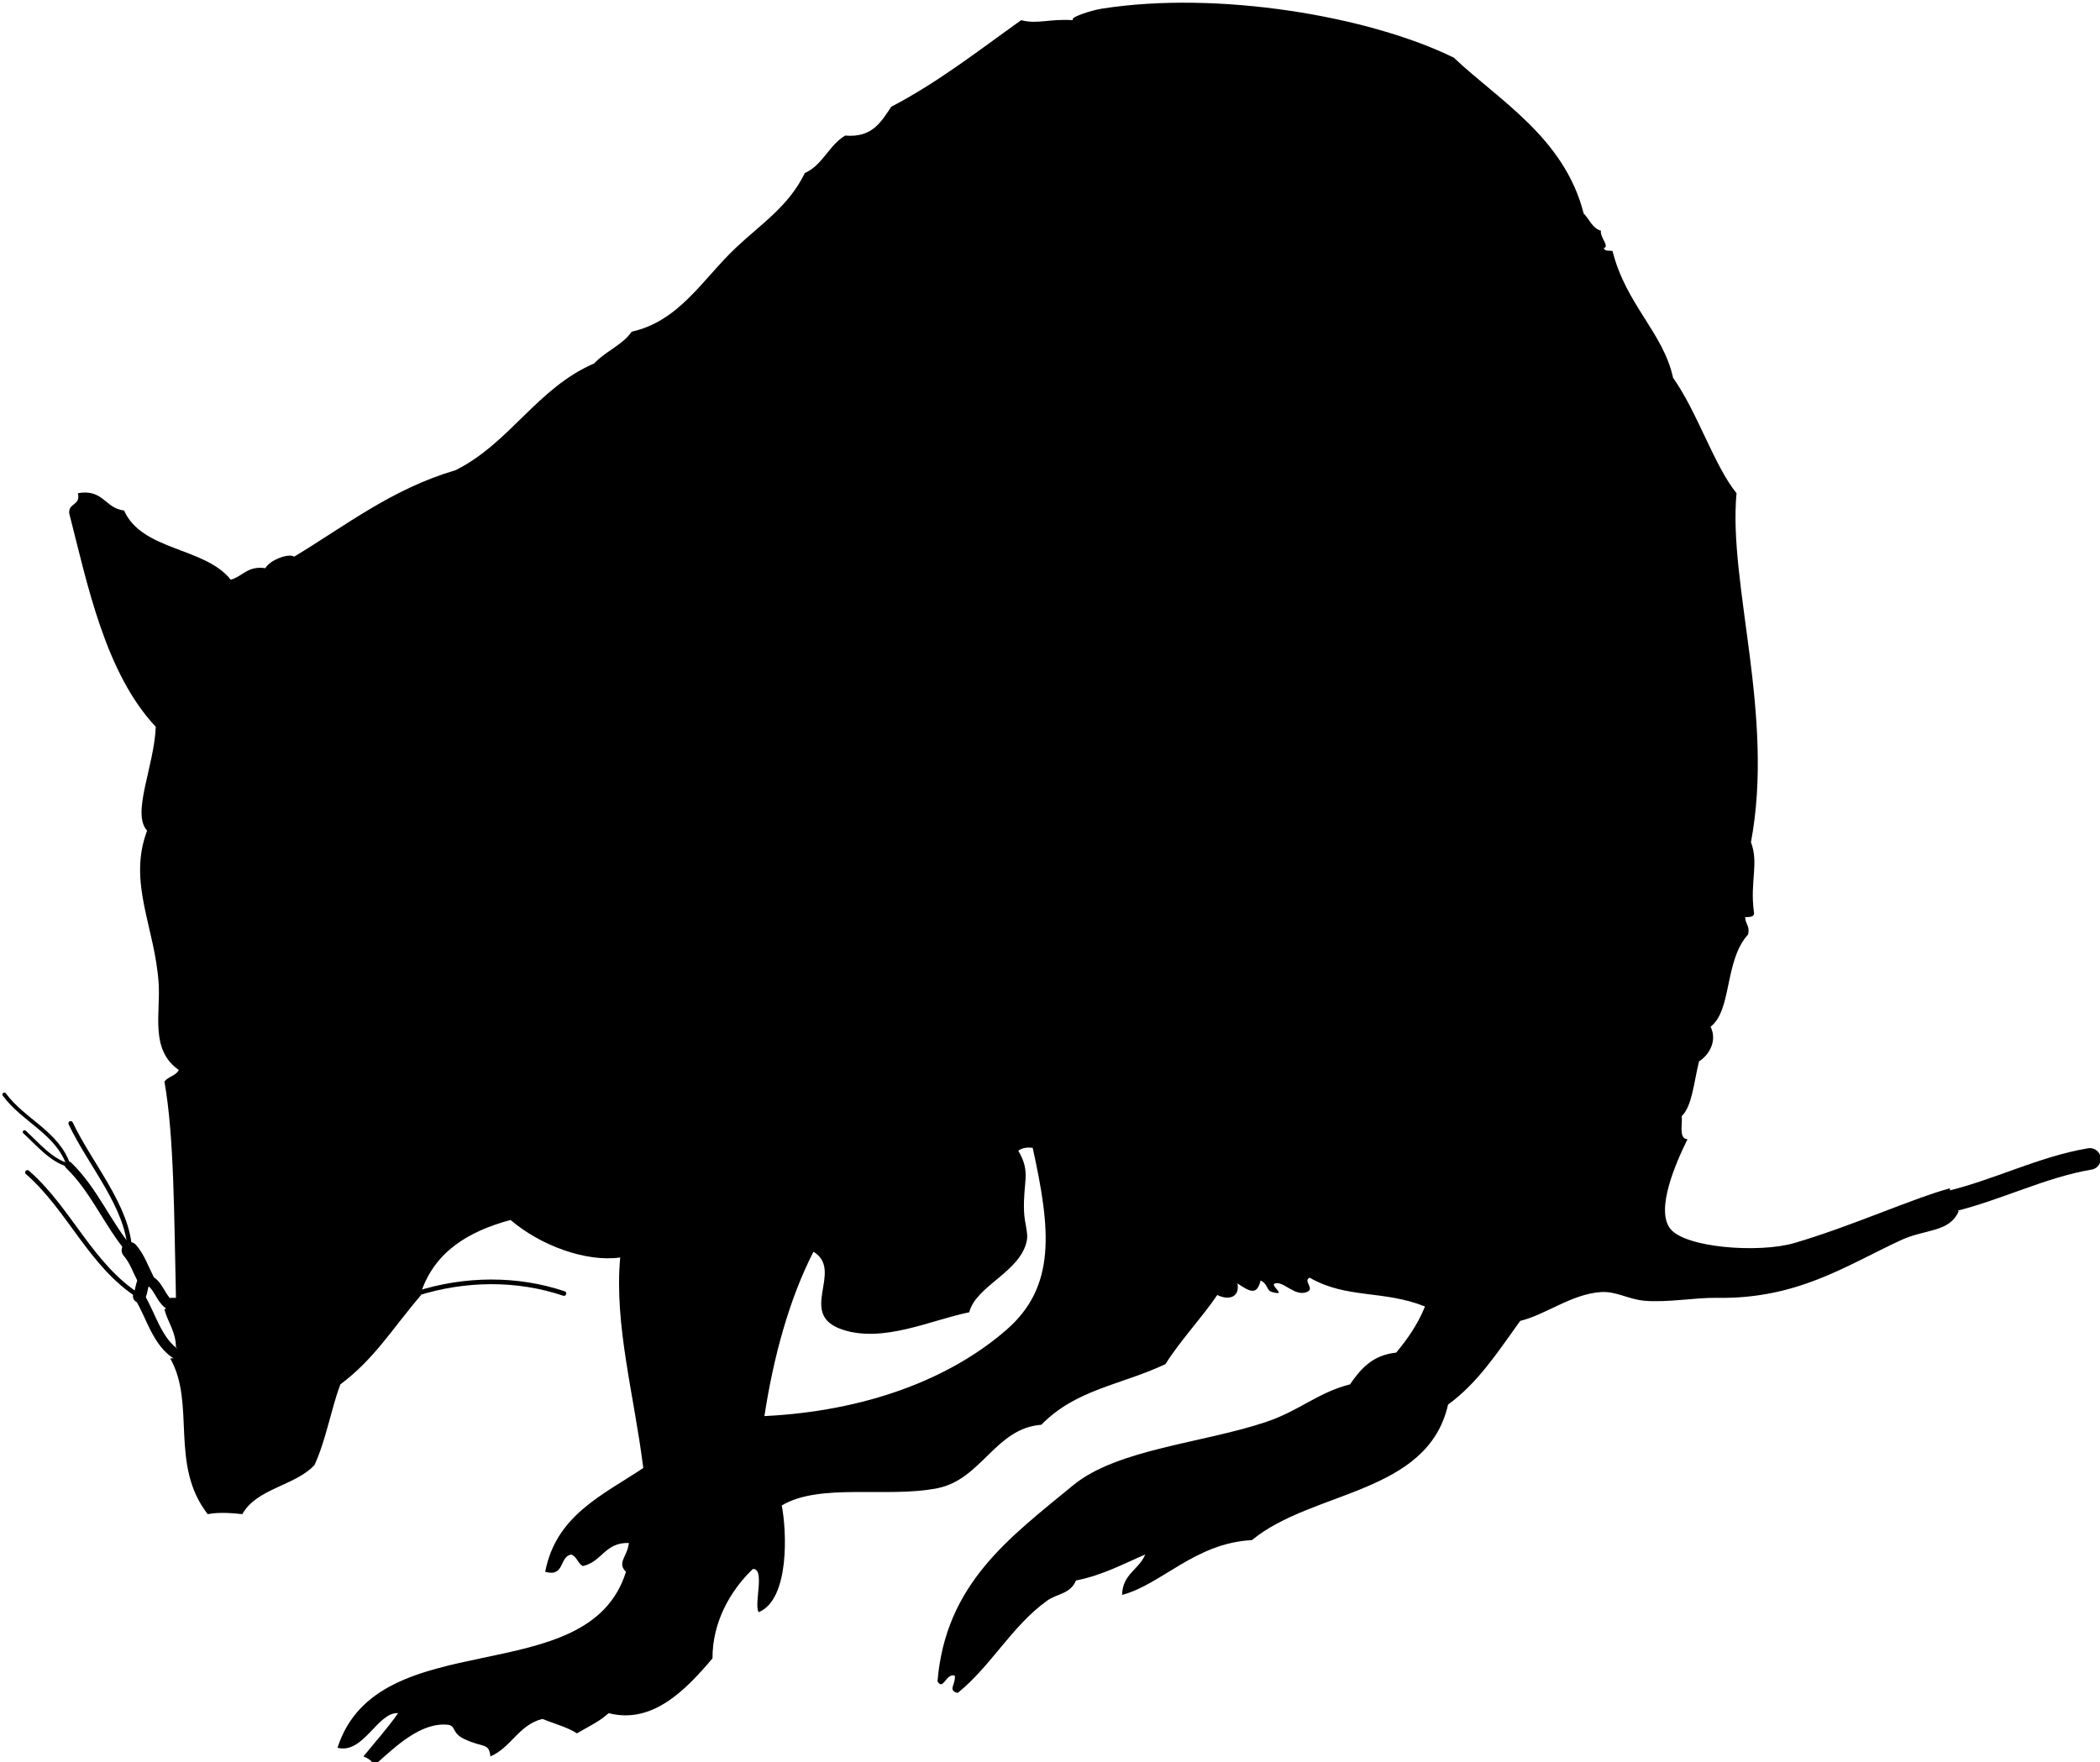 <svg xmlns="http://www.w3.org/2000/svg" width="728" height="611" viewBox="0 0 728 611"><path d="M675.87 416.611L679 420c-3.257 7.394-11.508 6.062-20 10-19.275 8.939-35.997 20.509-64 20-7.141-.13-17.041 1.719-25 1-5.531-.499-9.746-3.352-15-3-10.211.683-18.977 7.772-28 10-7.556 10.444-14.559 21.441-25 29-7.098 31.236-46.989 29.677-68 47-19.726 1.019-31.223 15.338-45 19 .099-7.235 5.892-8.774 8-14-7.707 3.293-14.802 7.198-24 9-1.89 4.698-6.557 4.529-10 7-12.27 8.804-19.351 22.594-31 32-3.629-.908-.609-2.951-1-6-3.096-1.002-3.884 5.322-6 2 2.792-33.871 24.964-49.834 47-68 15.31-12.621 45.249-14.633 67-22 11.668-3.952 17.773-10.125 29-13 3.66-5.34 7.828-10.172 16-11 3.945-4.722 7.506-9.827 10-16-14.393-5.764-27.244-2.6-40-10-2.462 1.184 2.048 3.777-1 5-4.195 1.632-8.006-3.901-11-3-2.082.627 4.64 4.515-1 3-2.056-.552-1.365-2.81-4-4-1.246 5.167-3.611 3.991-8 1 .863 5.229-3.53 5.798-7 4-5.677 8.323-12.567 15.433-18 24-15.594 7.311-30.954 8.678-43 21-16.015 1.249-20.627 18.9-36 22-17.235 3.475-40.855-1.942-54 6 1.693 8.493 2.886 32.472-8 37-1.736-2.743 2.353-15.168-2-15-7.845 7.52-14.061 18.453-14 31-9.038 10.661-20.675 22.967-36 19-3.119 2.882-7.231 4.769-11 7-3.455-2.212-7.967-3.366-12-5-8.233 2.101-10.764 9.903-18 13-.526-4.854-2.391-2.88-9-6-4.671-2.205-2.703-4.727-6-5-9.275-.769-17.892 7.655-24 13h-2c-.733-.934-1.818-1.515-3-2 4.009-4.991 8.308-9.691 12-15-7.07-.495-12.008 14.333-21 12 14.046-43.735 86.911-19.02 100-61-3.255-3.212.522-5.26 1-10-8.301-.302-9.364 6.636-16 8-1.712-.955-2.015-3.318-4-4-4.211.789-2.122 7.878-9 6 3.731-19.603 20.007-26.659 34-36-3.136-25.212-10.135-49.68-8-73-11.763 1.681-27.6-4.09-38-13-14.72 3.947-26.273 11.061-31 25l-1.5.5 1.5.5c-10.096 11.767-16.058 22.051-28 31-3.108 8.069-5.056 19.612-9 28-6.772 7.229-19.987 8.014-25 17-3.105-.318-7.772-.805-12 0-13.334-17.098-4.051-38.35-13-54l4.5-.25L61 467c-.135-5.531-2.847-8.486-4-13l2.5-1.25L59 450h2c-.66-28.281-.596-55.85-4-75 1.283-1.717 3.991-2.009 5-4-10.069-6.983-6.327-19.483-7-30-1.248-19.488-10.831-34.915-4-53-5.507-5.906 2.452-22.204 3-36-17.528-18.675-23.69-49.39-30-74-.382-3.715 4.052-2.614 3-7 8.869-1.535 9.396 5.27 16 6 6.265 14.068 28.017 12.65 37 24 4.167-1.167 5.782-4.884 12-4 1.366-2.673 7.956-5.327 10-4 17.881-10.786 33.854-23.479 56-30 18.852-9.481 28.207-28.46 48-37 3.818-4.182 9.72-6.28 13-11 16.54-3.688 24.583-18.207 36-29 8.86-8.376 18.453-14.501 24-26 6.235-2.765 8.35-9.65 14-13 9.492.826 12.469-4.864 16-10 16.414-8.586 30.398-19.602 45-30 5.721 1.487 9.734-.557 18 0-1.414-.936 6.21-3.404 10-4 40.058-6.297 92.486 2.493 122 17 15.36 14.604 38.313 27.67 45 54 2.002 1.998 2.921 5.079 6 6-.441 2.224 3.088 5.422 1 6 .161 1.172 1.823.843 3 1 4.739 18.778 17.594 28.299 21 44 8.456 11.906 14.287 30.546 22 40-2.934 31.256 13.261 77.091 5 121 2.789 7.417-.379 13.564 1 24 .467 2.134-1.429 1.904-3 2-.022 2.355 1.723 2.944 1 6-8.287 9.146-5.497 26.184-13 32 2.453 4.955-.616 9.895-4 12-1.88 7.64-2.382 15.459-6 19 .311 3.023-1.11 7.777 2 8-4.169 8.45-11.099 24.384-6 31 5.147 6.68 30.808 8.559 43 5 19.673-5.742 40.474-15.272 54-19l-.13 4.611zM353 399c4.508 7.551 1.6 10.584 2 21 .157 4.076 1.476 7.476 1 10-2.076 11.02-17.633 15.717-20 25-13.287 2.698-29.816 10.759-44 6-15.901-5.335.794-20.335-10-27-8.497 16.604-13.938 36.859-17 57 34.59-1.703 64.021-12.549 84-30 17.209-15.032 15.239-34.71 9-63-2.319-.319-3.839.161-5 1z" fill-rule="evenodd"/><g fill="none" stroke="#000" stroke-linecap="round"><path d="M724.5 401.833c-16.673 2.805-32.021 10.815-48.63 14.778" stroke-width="7.485"/><path d="M144.5 448.5c16.627-5.289 34.763-5.488 51 0" stroke-width="1.615"/><path d="M48.278 449.444C31.452 438.781 24.13 419.235 9.5 406.5" stroke-width="1.565"/><path d="M23.75 404c-6.164-1.708-10.76-7.44-15.25-11.5" stroke-width="1.228"/><path d="M1.5 379.5c6.603 9.036 18.426 13.188 22.25 24.5" stroke-width="1.336"/><path d="M23.75 404c8.849 8.52 13.34 20.041 21.25 29.5" stroke-width="2.571"/><path d="M45 433.5c-.62-15.072-13.775-29.777-20.5-44" stroke-width="1.565"/><path d="M45 433.5c2.588 2.997 3.722 6.576 5.5 10" stroke-width="5.679"/><path d="M50.5 443.5c4.744 1.298 4.857 7.256 9 9.25" stroke-width="3.616"/><path d="M50.5 443.5c-1.607 1.627-1.214 4.044-2.222 5.944" stroke-width="4.378"/><path d="M48.278 449.444c4.485 7.177 6.445 17.678 15.222 21.306" stroke-width="3.541"/></g></svg>
